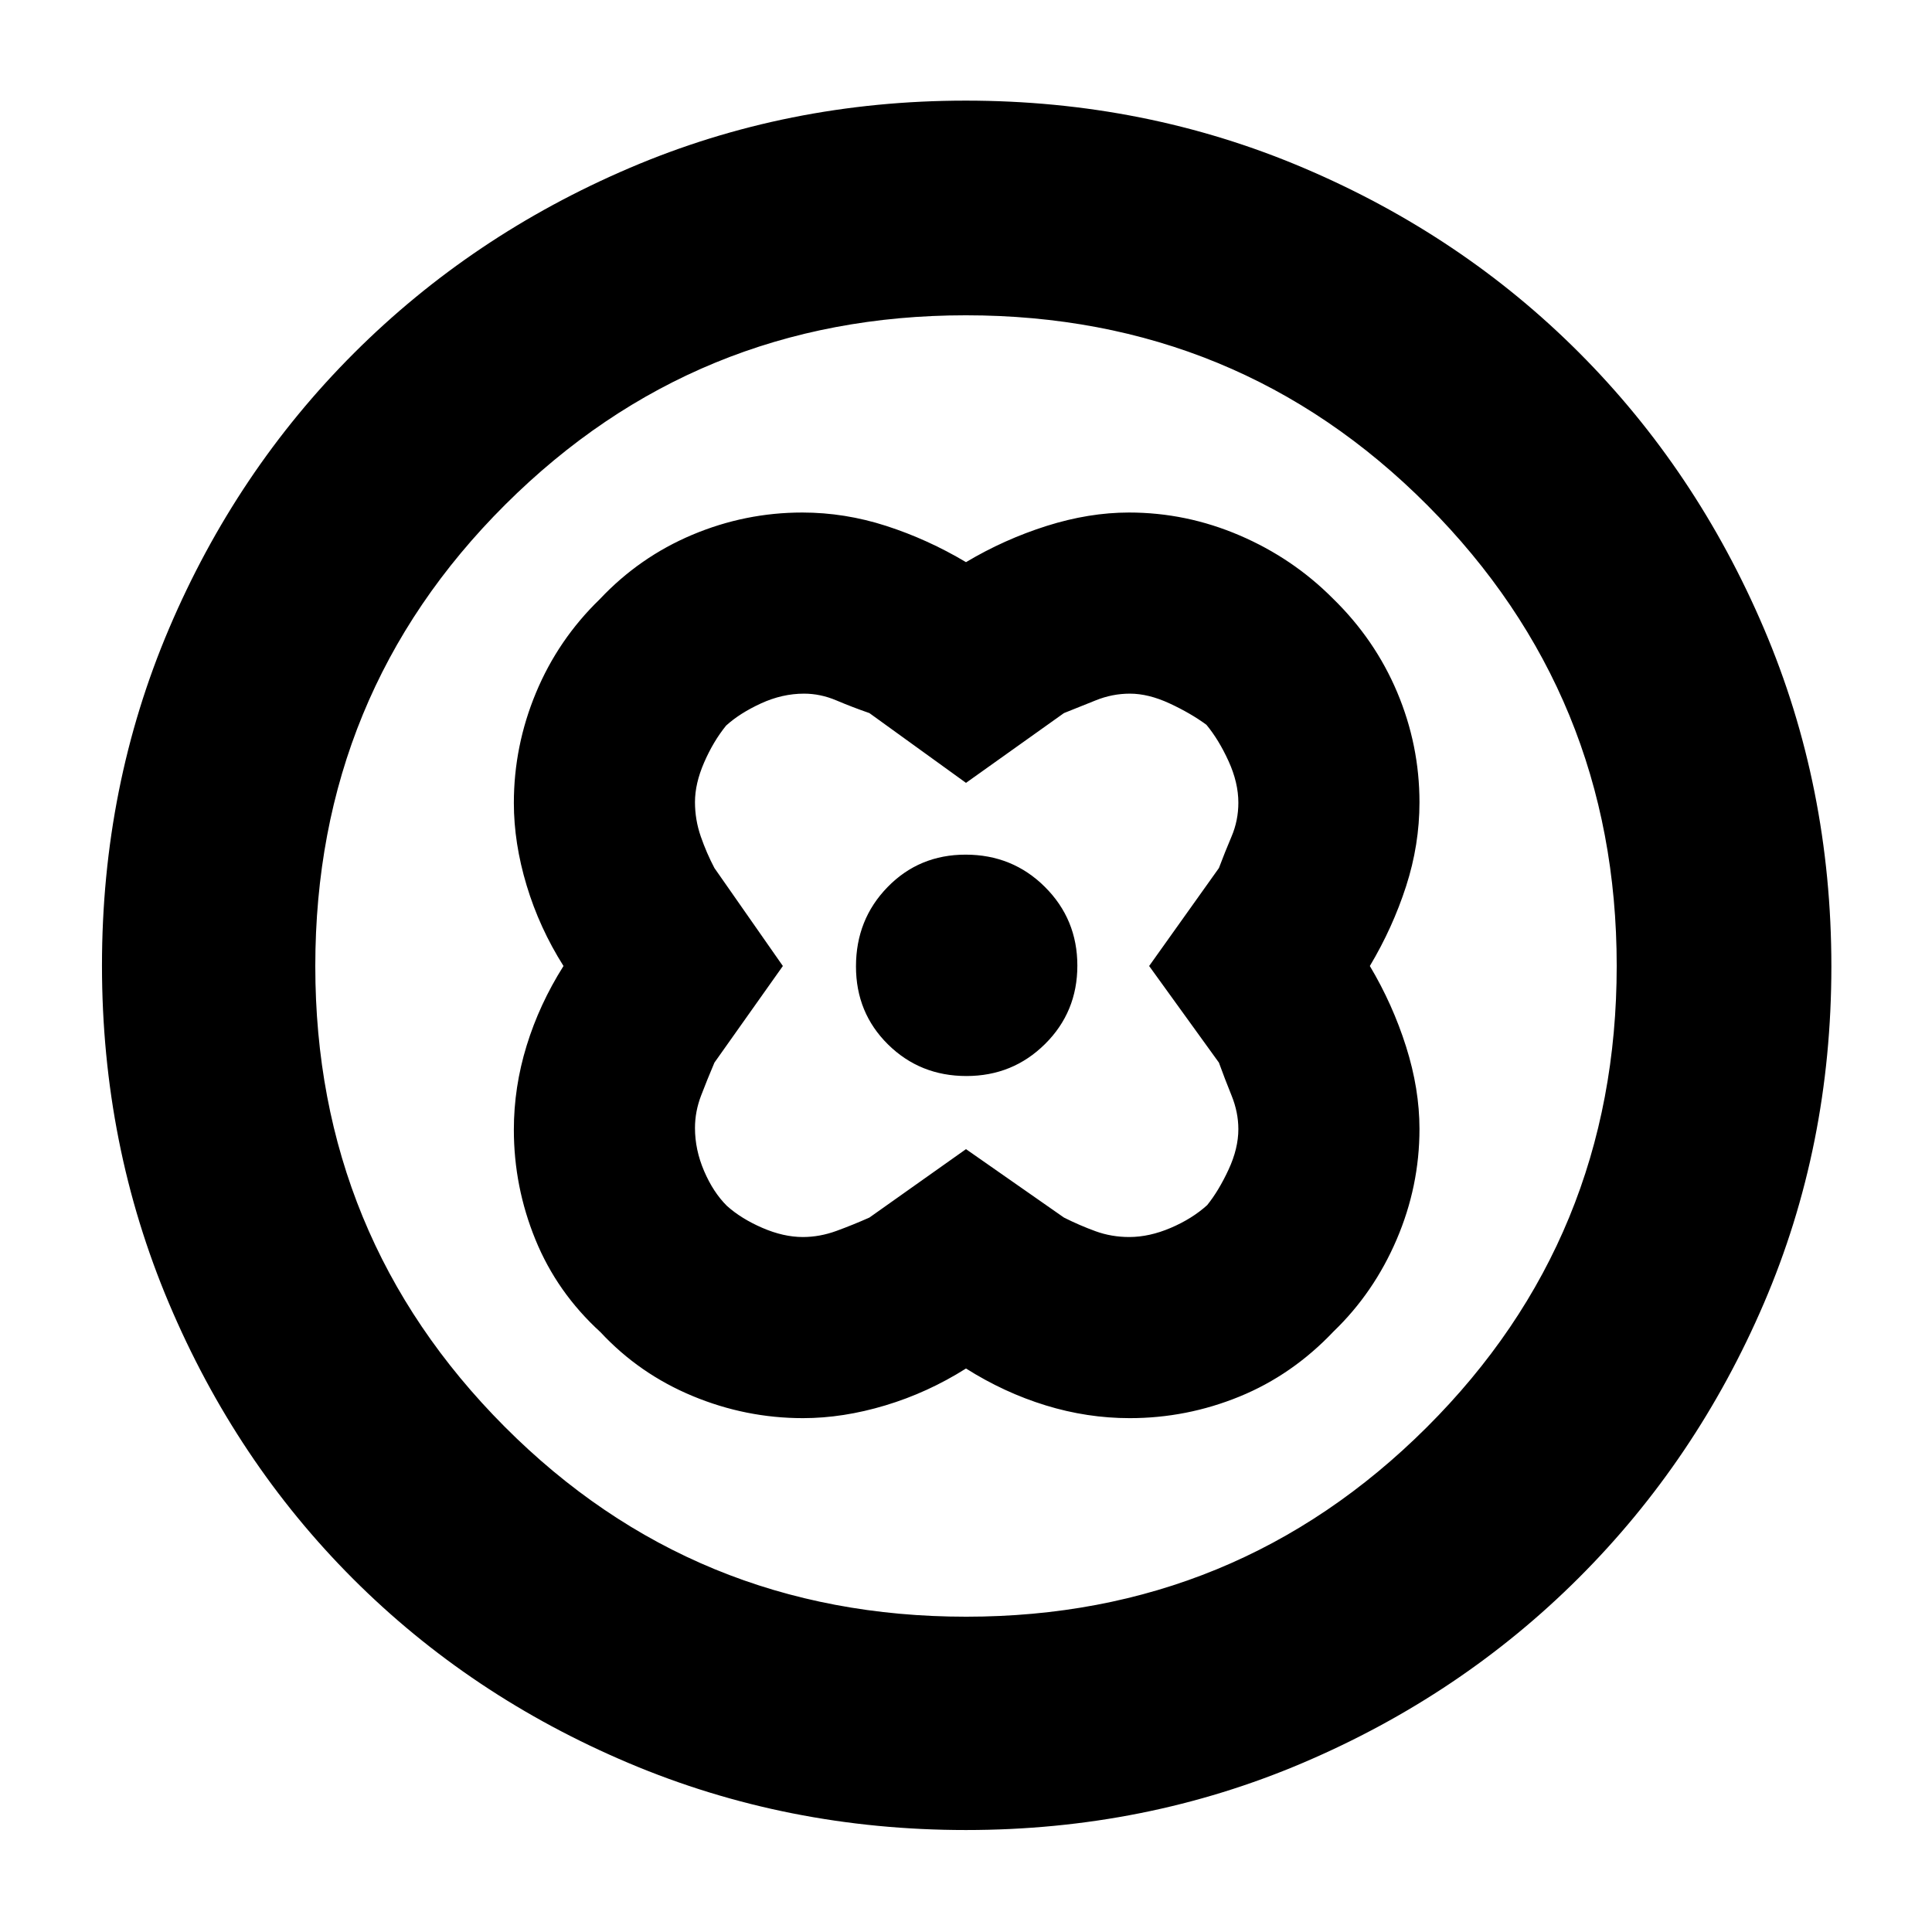 <svg xmlns="http://www.w3.org/2000/svg" height="40" viewBox="0 -960 960 960" width="40"><path d="M480-680.67q-19-11.33-39.61-18-20.61-6.66-41.72-6.66-28.38 0-54.66 11.06-26.28 11.07-45.98 32-20.71 20.06-31.7 46.48-11 26.42-11 54.8 0 19.88 6.34 40.93Q268-499 280-480q-12 19-18.33 39.61-6.34 20.61-6.34 41.72 0 28.38 10.74 54.66 10.73 26.28 32.33 45.98 19.27 20.7 45.73 31.7 26.46 11 54.88 11 19.88 0 40.93-6.34Q461-268 480-280q19 12 39.61 18.33 20.61 6.34 41.72 6.34 28.34 0 54.58-10.73 26.23-10.72 46.73-32.34 20.03-19.27 31.36-45.73 11.33-26.46 11.33-54.88 0-19.88-6.66-40.93Q692-461 680.67-480q11.33-19 18-39.61 6.66-20.61 6.66-41.72 0-28.38-11.06-54.66-11.07-26.28-32-46.65-19.94-20.03-46.4-31.36-26.46-11.33-54.88-11.33-19.88 0-40.93 6.66Q499-692 480-680.67ZM480-389l-48 34q-8.11 3.61-16.4 6.64-8.3 3.03-16.67 3.03-9.6 0-20.09-4.54-10.5-4.53-17.64-10.93-6.8-6.74-11.33-17.31-4.54-10.57-4.54-21.41 0-8.15 3.03-16.07T355-432l34-48-34-48.67q-3.91-7.4-6.79-15.69-2.88-8.3-2.88-17.08 0-9.23 4.54-19.67 4.53-10.45 10.93-18.35 6.74-6.14 17.31-11.01 10.57-4.86 21.41-4.86 8.15 0 16.07 3.36t16.41 6.3L480-571l48.67-34.67q7.44-2.94 15.72-6.3 8.28-3.36 17.05-3.36 9.23 0 19.72 4.86 10.5 4.87 18.3 10.61 6.14 7.4 11.01 18.08 4.86 10.68 4.86 20.64 0 8.83-3.36 16.74-3.36 7.91-6.3 15.73L571-480l34.67 48q2.94 8.11 6.3 16.4 3.36 8.3 3.36 16.67 0 9.6-4.86 20.09-4.87 10.5-10.61 17.64-7.5 6.8-18.13 11.33-10.63 4.54-20.59 4.54-8.85 0-16.77-2.88t-15.7-6.79L480-389Zm.19-36.33q23.04 0 39.09-15.91 16.05-15.91 16.05-38.95 0-23.04-16.11-39.09-16.11-16.05-39.44-16.05-23.05 0-38.75 16.11t-15.7 39.44q0 23.05 15.91 38.75t38.95 15.7Zm-.23 374.66q-88.91 0-167.58-33.27-78.67-33.27-136.92-91.52-58.25-58.25-91.52-136.96-33.27-78.72-33.27-167.82 0-89.12 33.33-167.44t91.86-136.82q58.53-58.49 136.86-91.99Q391.04-910 479.89-910q89.21 0 167.86 33.44 78.64 33.43 136.92 91.82 58.27 58.39 91.8 137.01Q910-569.12 910-479.79q0 89.29-33.51 167.34-33.5 78.05-91.99 136.46-58.5 58.42-136.93 91.87T479.96-50.67Zm.14-106q134.41 0 228.82-94.09 94.41-94.1 94.41-229.34 0-134.41-94.05-228.82-94.06-94.41-229.38-94.41-134.41 0-228.82 94.05-94.41 94.06-94.41 229.38 0 134.41 94.09 228.82 94.1 94.41 229.34 94.41ZM480-480Z"/></svg>